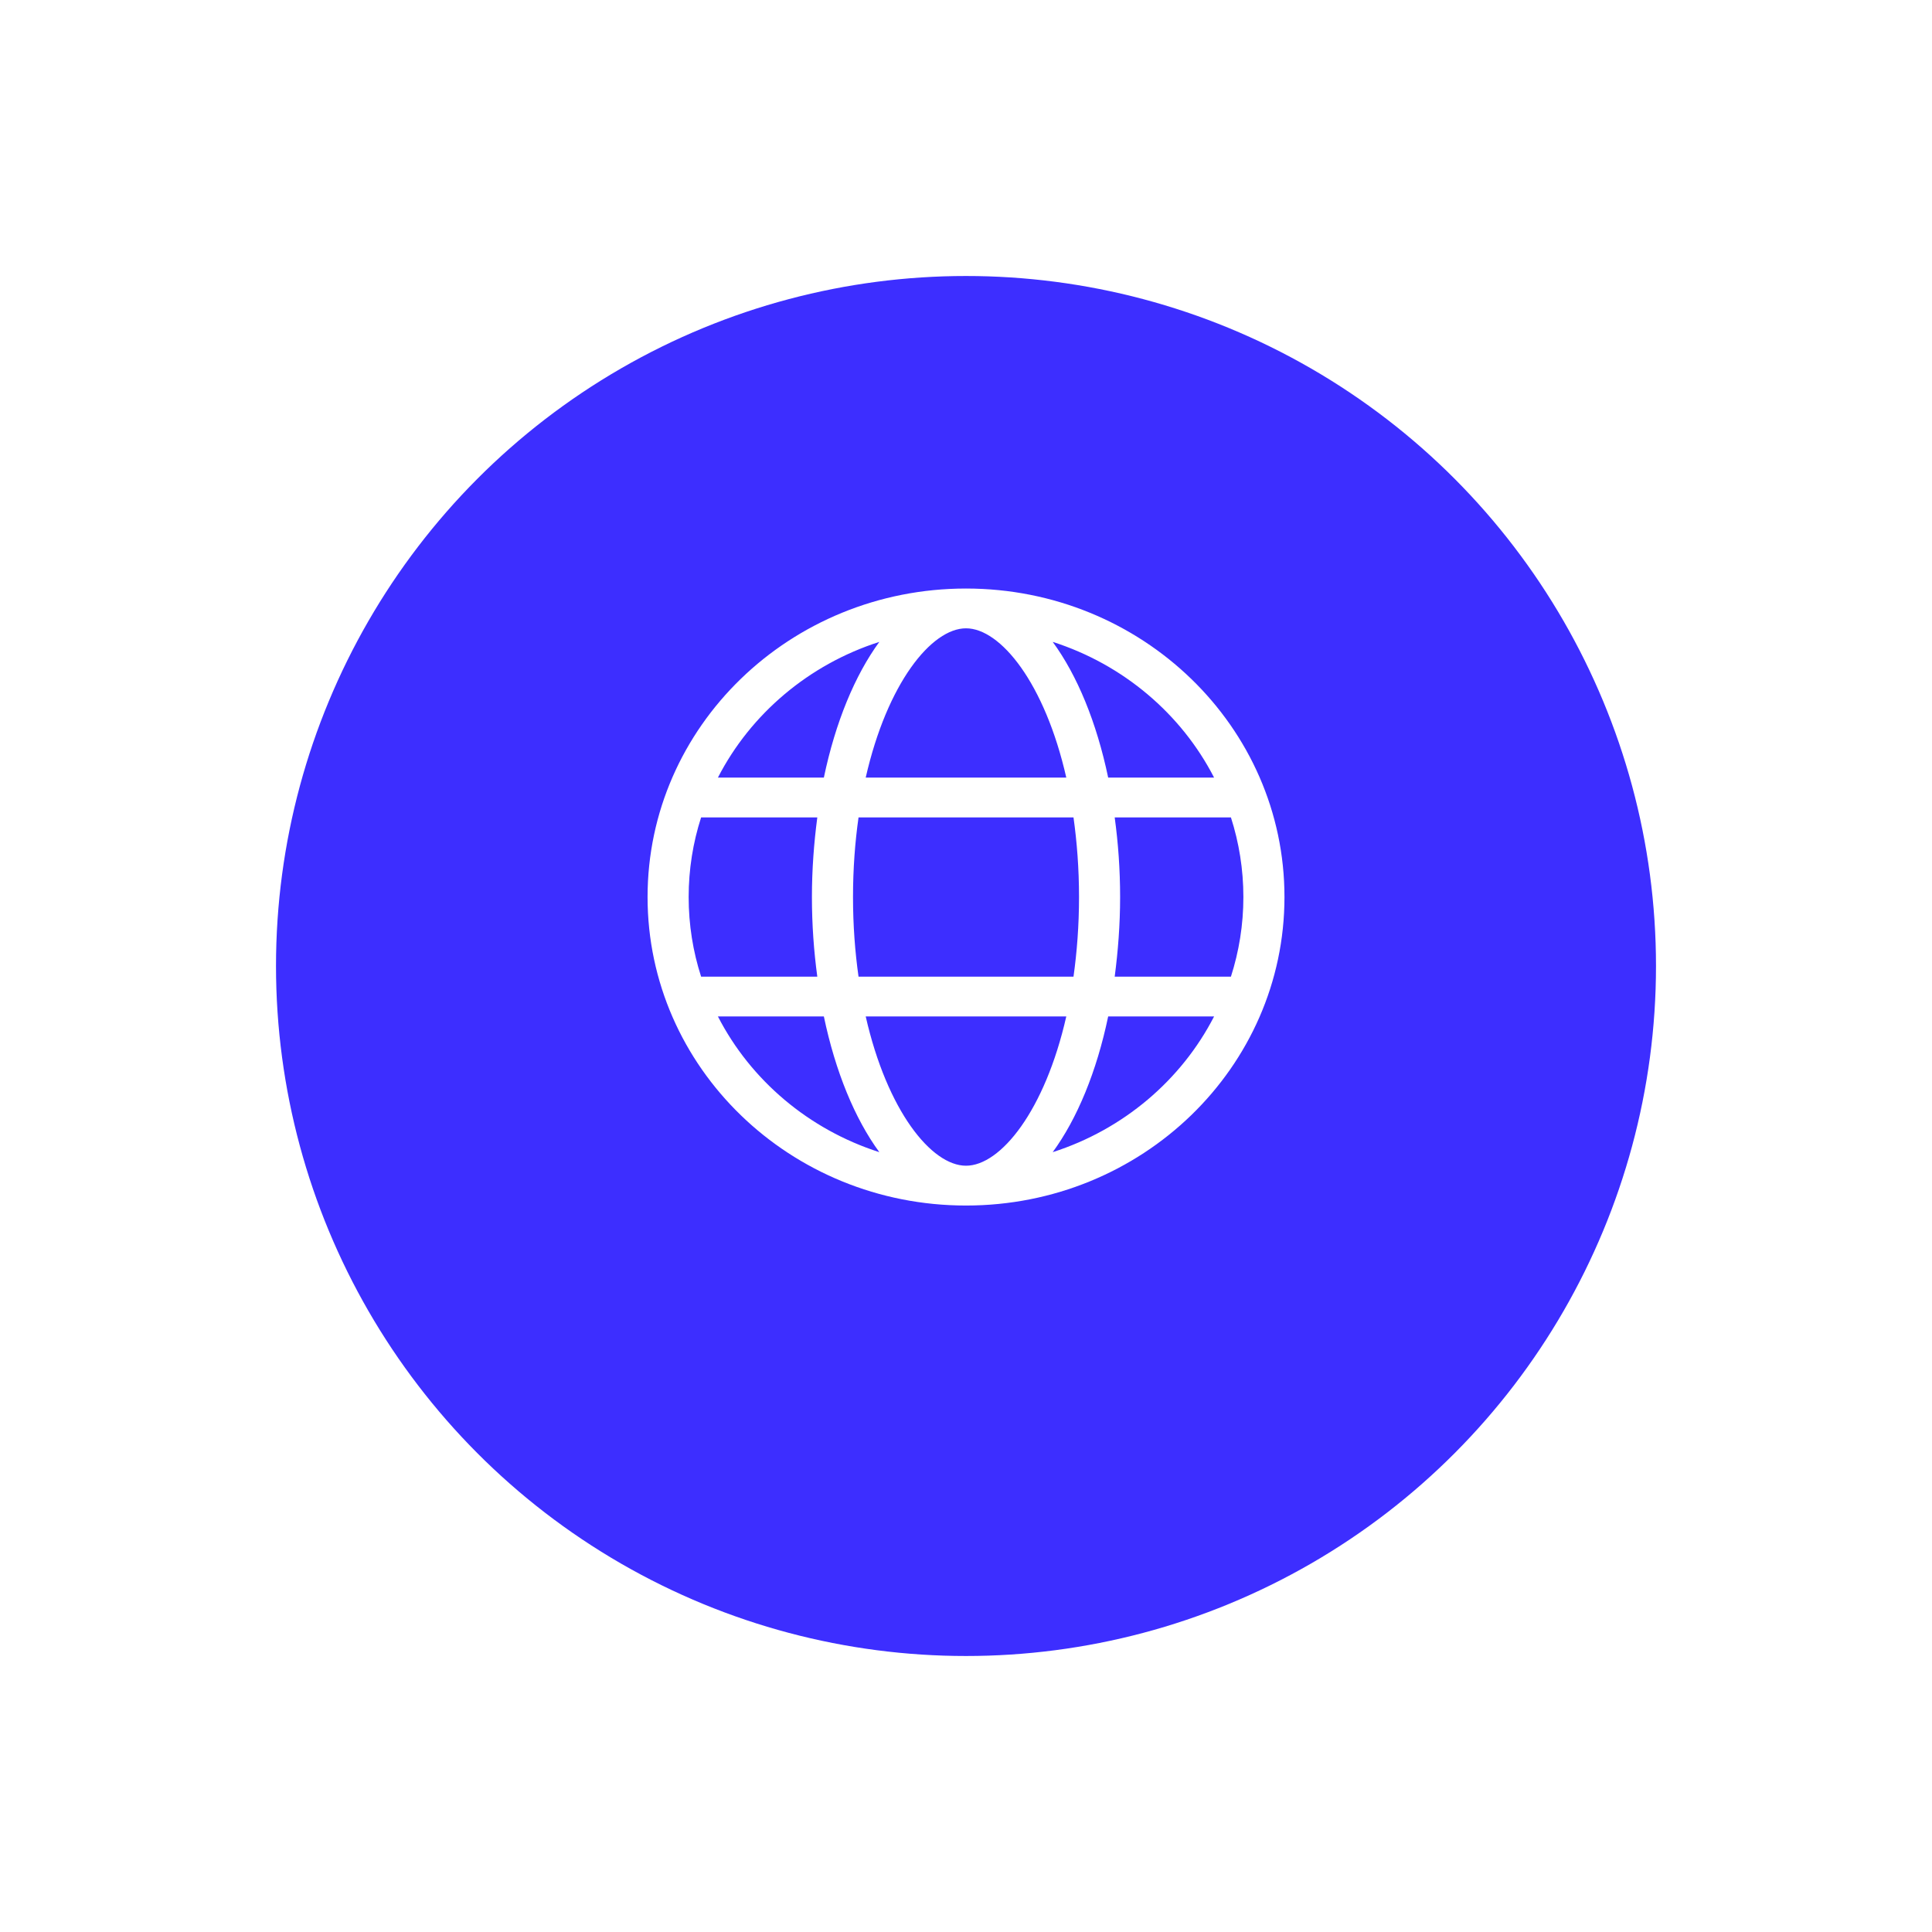 <svg width="56" height="56" viewBox="0 0 56 56" fill="none" xmlns="http://www.w3.org/2000/svg">
    <g filter="url(#filter0_d_1_35)">
        <circle cx="28" cy="26" r="20" fill="#3D2EFF"/>
    </g>
    <path d="M28 17.059C22.901 17.059 18.77 21.061 18.77 26.001C18.77 30.941 22.901 34.943 28 34.943C33.1 34.943 37.231 30.941 37.231 26.001C37.231 21.061 33.1 17.059 28 17.059ZM35.191 22.539H32.121C31.786 20.938 31.224 19.575 30.513 18.605C32.56 19.262 34.242 20.693 35.191 22.539ZM31.276 26.001C31.276 26.827 31.216 27.595 31.116 28.309H24.885C24.784 27.595 24.725 26.827 24.725 26.001C24.725 25.175 24.784 24.407 24.885 23.693H31.116C31.216 24.407 31.276 25.175 31.276 26.001V26.001ZM28 18.212C29.002 18.212 30.286 19.803 30.907 22.539H25.093C25.715 19.803 26.999 18.212 28 18.212ZM25.488 18.605C24.781 19.572 24.215 20.935 23.88 22.539H20.809C21.758 20.693 23.441 19.262 25.488 18.605V18.605ZM19.961 26.001C19.961 25.197 20.087 24.422 20.322 23.693H23.69C23.593 24.432 23.534 25.2 23.534 26.001C23.534 26.801 23.59 27.569 23.69 28.309H20.322C20.087 27.58 19.961 26.805 19.961 26.001ZM20.809 29.462H23.88C24.215 31.063 24.777 32.426 25.488 33.396C23.441 32.74 21.758 31.309 20.809 29.462ZM28 33.789C26.999 33.789 25.715 32.199 25.093 29.462H30.907C30.286 32.199 29.002 33.789 28 33.789V33.789ZM30.513 33.396C31.22 32.43 31.786 31.067 32.121 29.462H35.191C34.242 31.309 32.56 32.74 30.513 33.396ZM32.31 28.309C32.407 27.569 32.467 26.801 32.467 26.001C32.467 25.2 32.411 24.432 32.31 23.693H35.679C35.913 24.422 36.04 25.197 36.04 26.001C36.04 26.805 35.913 27.58 35.679 28.309H32.31Z" fill="white"/>

    <defs>
        <filter id="filter0_d_1_35" x="0" y="0" width="56" height="56" filterUnits="userSpaceOnUse" color-interpolation-filters="sRGB">
            <feFlood flood-opacity="0" result="BackgroundImageFix"/>
            <feColorMatrix in="SourceAlpha" type="matrix" values="0 0 0 0 0 0 0 0 0 0 0 0 0 0 0 0 0 0 127 0" result="hardAlpha"/>
            <feMorphology radius="4" operator="dilate" in="SourceAlpha" result="effect1_dropShadow_1_35"/>
            <feOffset dy="2"/>
            <feGaussianBlur stdDeviation="2"/>
            <feColorMatrix type="matrix" values="0 0 0 0 0.365 0 0 0 0 0.431 0 0 0 0 0.643 0 0 0 0.21 0"/>
            <feBlend mode="normal" in2="BackgroundImageFix" result="effect1_dropShadow_1_35"/>
            <feBlend mode="normal" in="SourceGraphic" in2="effect1_dropShadow_1_35" result="shape"/>
        </filter>
    </defs>
</svg>